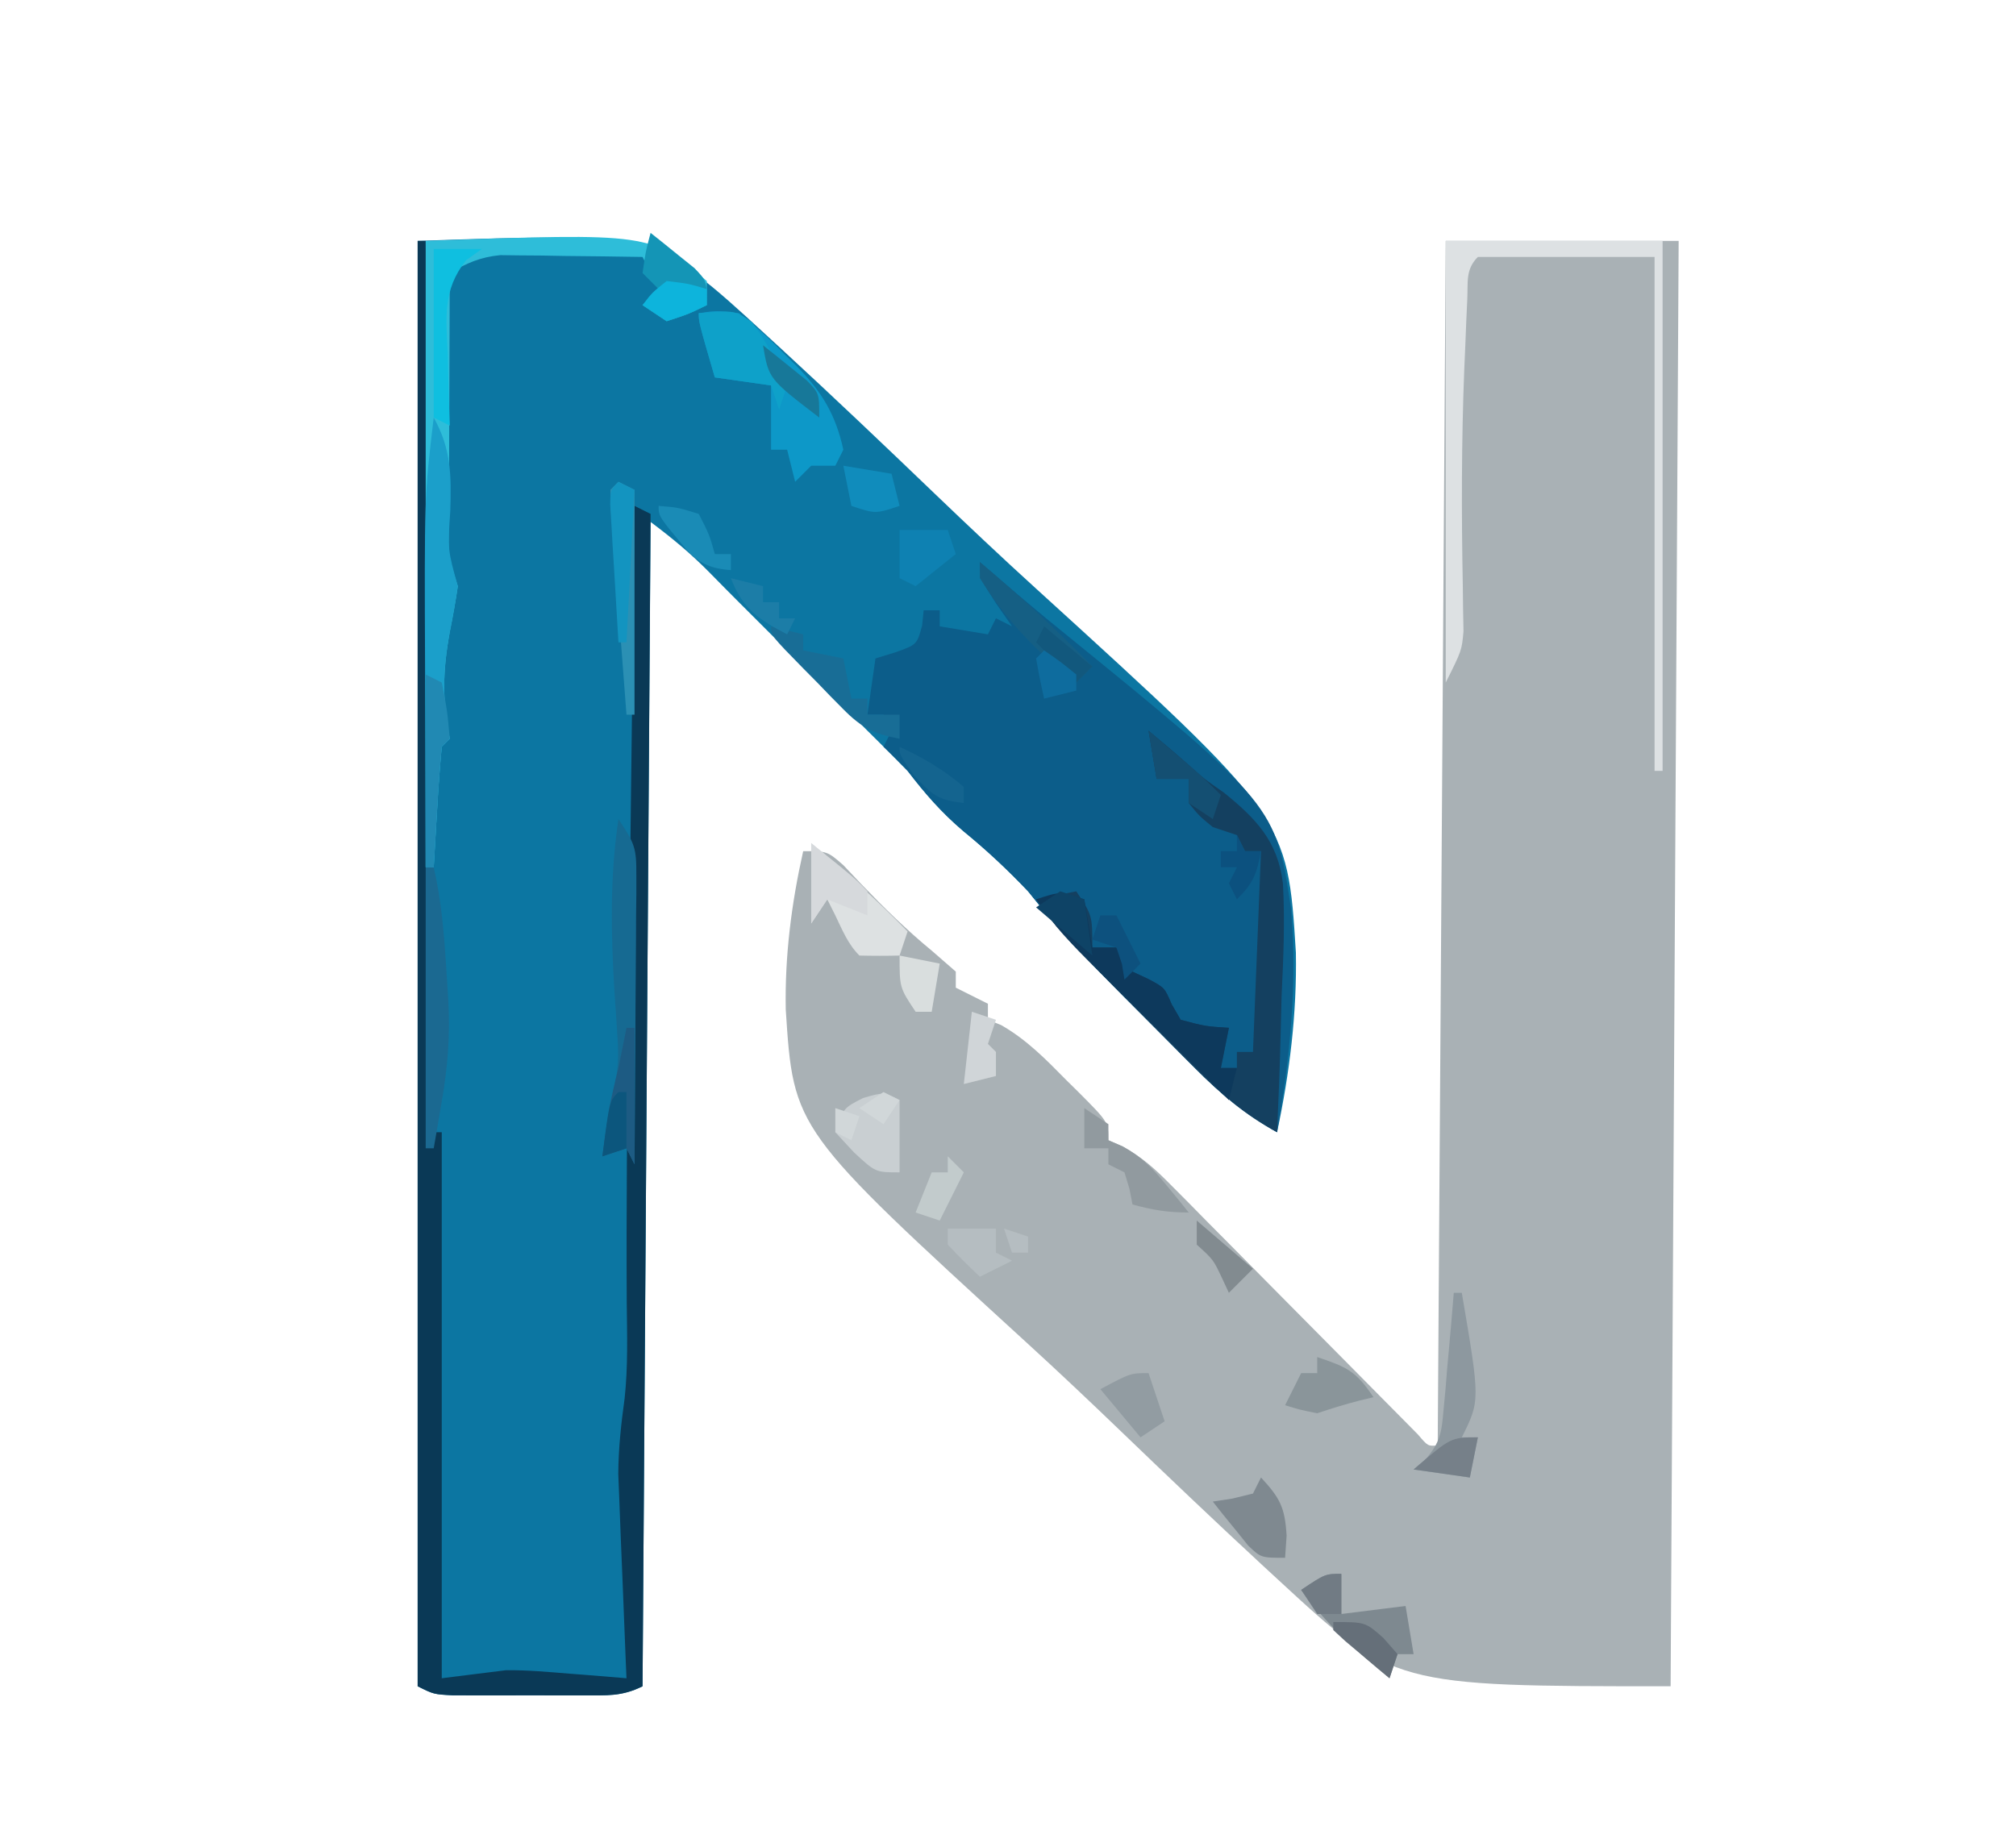 <?xml version="1.0" encoding="UTF-8"?>
<svg version="1.1" xmlns="http://www.w3.org/2000/svg" width="251" height="230">
<path d="M0 0 C1.04 0.956 1.04 0.956 2.102 1.931 C8.483 7.816 14.774 13.795 21.034 19.808 C25.224 23.827 29.44 27.807 33.738 31.711 C64.987 60.17 64.987 60.17 66.03 76.98 C66.167 84.548 65.258 91.962 63.688 99.357 C59.748 97.073 56.748 94.663 53.528 91.427 C52.82 90.719 52.82 90.719 52.098 89.996 C51.107 89.002 50.118 88.005 49.131 87.006 C47.631 85.488 46.124 83.978 44.615 82.47 C40.415 78.248 36.375 74.044 32.688 69.357 C30.116 66.649 27.52 64.22 24.625 61.857 C21.875 59.516 19.889 57.198 17.688 54.357 C16.034 52.675 14.366 51.014 12.688 49.357 C11.27 47.941 9.854 46.524 8.438 45.107 C7.664 44.333 6.891 43.56 6.094 42.763 C3.709 40.378 1.323 37.992 -1.062 35.607 C-1.803 34.867 -2.545 34.127 -3.308 33.365 C-4.493 32.177 -5.675 30.986 -6.847 29.786 C-9.239 27.344 -11.54 25.436 -14.312 23.357 C-14.642 71.207 -14.972 119.057 -15.312 168.357 C-17.899 169.65 -19.793 169.486 -22.687 169.49 C-23.755 169.491 -24.822 169.492 -25.922 169.493 C-27.041 169.49 -28.159 169.486 -29.312 169.482 C-30.431 169.486 -31.55 169.489 -32.703 169.493 C-34.304 169.491 -34.304 169.491 -35.937 169.49 C-36.92 169.488 -37.902 169.487 -38.914 169.486 C-41.312 169.357 -41.312 169.357 -43.312 168.357 C-43.312 108.957 -43.312 49.557 -43.312 -11.643 C-13.77 -12.662 -13.77 -12.662 0 0 Z " fill="#0C76A2" transform="translate(95.312,41.643)"/>
<path d="M0 0 C9.57 0 19.14 0 29 0 C28.67 59.4 28.34 118.8 28 180 C-6.496 180 -6.496 180 -20.967 166.639 C-21.934 165.746 -21.934 165.746 -22.921 164.836 C-28.834 159.361 -34.667 153.803 -40.473 148.215 C-44.356 144.482 -48.263 140.784 -52.241 137.152 C-81.202 110.656 -81.202 110.656 -82.17 95.723 C-82.297 89.05 -81.461 82.509 -80 76 C-77 76 -77 76 -74.984 77.758 C-74.247 78.539 -73.51 79.32 -72.75 80.125 C-69.919 83.068 -67.094 85.846 -63.938 88.438 C-62.968 89.283 -61.999 90.129 -61 91 C-61 91.66 -61 92.32 -61 93 C-59.68 93.66 -58.36 94.32 -57 95 C-57 95.66 -57 96.32 -57 97 C-56.459 97.217 -55.917 97.433 -55.359 97.656 C-52.184 99.465 -49.793 101.917 -47.25 104.5 C-46.743 104.999 -46.237 105.498 -45.715 106.012 C-42 109.747 -42 109.747 -42 112 C-41.417 112.257 -40.834 112.514 -40.234 112.779 C-37.8 114.109 -36.204 115.561 -34.257 117.532 C-33.54 118.252 -32.823 118.973 -32.084 119.715 C-31.32 120.492 -30.556 121.27 -29.77 122.07 C-28.583 123.265 -28.583 123.265 -27.372 124.483 C-24.848 127.026 -22.33 129.575 -19.812 132.125 C-17.284 134.681 -14.754 137.236 -12.22 139.788 C-10.644 141.377 -9.07 142.968 -7.499 144.563 C-6.792 145.277 -6.084 145.991 -5.355 146.727 C-4.729 147.361 -4.104 147.994 -3.46 148.647 C-2.21 150.113 -2.21 150.113 -1 150 C-0.67 100.5 -0.34 51 0 0 Z " fill="#A9B1B5" transform="translate(180,30)"/>
<path d="M0 0 C0.421 0.364 0.842 0.729 1.277 1.104 C4.334 3.739 7.408 6.345 10.549 8.88 C36.821 30.27 36.821 30.27 38.756 43.294 C39.541 52.574 38.592 61.851 37 71 C33.013 68.818 30.041 66.287 26.84 63.07 C26.368 62.598 25.896 62.126 25.41 61.639 C24.419 60.645 23.43 59.648 22.443 58.649 C20.944 57.131 19.436 55.622 17.928 54.113 C13.727 49.891 9.687 45.687 6 41 C3.428 38.293 0.832 35.863 -2.062 33.5 C-4.802 31.168 -6.827 28.848 -9 26 C-9.982 24.983 -10.975 23.974 -12 23 C-11.67 22.34 -11.34 21.68 -11 21 C-11.33 20.34 -11.66 19.68 -12 19 C-12.66 19 -13.32 19 -14 19 C-13.67 16.69 -13.34 14.38 -13 12 C-12.196 11.752 -11.391 11.505 -10.562 11.25 C-7.829 10.278 -7.829 10.278 -7.188 7.875 C-7.126 7.256 -7.064 6.638 -7 6 C-6.34 6 -5.68 6 -5 6 C-5 6.66 -5 7.32 -5 8 C-2.03 8.495 -2.03 8.495 1 9 C1.33 8.34 1.66 7.68 2 7 C2.66 7.33 3.32 7.66 4 8 C3.01 6.577 3.01 6.577 2 5.125 C0 2 0 2 0 0 Z " fill="#0C5D8A" transform="translate(122,70)"/>
<path d="M0 0 C0.33 0 0.66 0 1 0 C1.33 36.63 1.66 73.26 2 111 C2.33 111 2.66 111 3 111 C3 133.44 3 155.88 3 179 C5.64 178.67 8.28 178.34 11 178 C13.708 177.974 16.288 178.22 19 178.438 C19.679 178.49 20.359 178.542 21.059 178.596 C22.706 178.723 24.353 178.861 26 179 C25.964 178.163 25.929 177.327 25.892 176.465 C25.762 173.327 25.638 170.188 25.518 167.049 C25.439 165.037 25.353 163.024 25.268 161.012 C25.219 159.729 25.171 158.446 25.121 157.125 C25.05 155.365 25.05 155.365 24.978 153.57 C24.998 150.349 25.333 147.308 25.771 144.123 C26.197 140.172 26.076 136.219 26.031 132.25 C25.968 120.519 26.077 108.793 26.219 97.062 C26.23 96.133 26.241 95.203 26.252 94.245 C26.321 88.479 26.392 82.714 26.464 76.949 C26.525 71.981 26.585 67.012 26.645 62.043 C26.761 52.362 26.88 42.681 27 33 C27.66 33.33 28.32 33.66 29 34 C28.67 82.18 28.34 130.36 28 180 C25.413 181.294 23.519 181.129 20.625 181.133 C19.558 181.134 18.49 181.135 17.391 181.137 C16.272 181.133 15.153 181.129 14 181.125 C12.881 181.129 11.762 181.133 10.609 181.137 C9.008 181.135 9.008 181.135 7.375 181.133 C6.393 181.132 5.41 181.131 4.398 181.129 C2 181 2 181 0 180 C0 120.6 0 61.2 0 0 Z " fill="#0A3956" transform="translate(52,30)"/>
<path d="M0 0 C0 0.99 0 1.98 0 3 C-2.312 4.125 -2.312 4.125 -5 5 C-5.99 4.34 -6.98 3.68 -8 3 C-7.34 2.34 -6.68 1.68 -6 1 C-6.66 -0.32 -7.32 -1.64 -8 -3 C-11.25 -3.058 -14.5 -3.094 -17.75 -3.125 C-18.67 -3.142 -19.591 -3.159 -20.539 -3.176 C-21.429 -3.182 -22.318 -3.189 -23.234 -3.195 C-24.051 -3.206 -24.868 -3.216 -25.71 -3.227 C-28.219 -2.978 -29.834 -2.257 -32 -1 C-32.025 4.233 -32.043 9.465 -32.055 14.698 C-32.06 16.479 -32.067 18.26 -32.075 20.041 C-32.088 22.598 -32.093 25.154 -32.098 27.711 C-32.103 28.51 -32.108 29.309 -32.113 30.132 C-32.213 34.197 -32.213 34.197 -31 38 C-31.277 39.905 -31.621 41.8 -32 43.688 C-32.883 48.555 -32.962 52.19 -32 57 C-32.495 57.495 -32.495 57.495 -33 58 C-33.237 60.526 -33.422 63.031 -33.562 65.562 C-33.606 66.273 -33.649 66.984 -33.693 67.717 C-33.8 69.478 -33.9 71.239 -34 73 C-34.33 73 -34.66 73 -35 73 C-35 47.26 -35 21.52 -35 -5 C-7 -6 -7 -6 0 0 Z " fill="#2EBDD9" transform="translate(88,35)"/>
<path d="M0 0 C1.638 1.359 3.267 2.731 4.857 4.146 C6.98 6.04 6.98 6.04 9.346 7.682 C13.381 10.933 16.092 13.767 16.727 19.01 C16.995 23.704 16.787 28.371 16.562 33.062 C16.517 34.708 16.476 36.353 16.439 37.998 C16.341 42.002 16.186 46 16 50 C11.997 47.811 9.018 45.263 5.805 42.035 C5.094 41.323 5.094 41.323 4.368 40.597 C3.372 39.598 2.379 38.597 1.388 37.594 C-0.122 36.065 -1.64 34.545 -3.16 33.025 C-11.213 24.932 -11.213 24.932 -14 21 C-12.35 20.67 -10.7 20.34 -9 20 C-7 23 -7 23 -7 27 C-6.01 27 -5.02 27 -4 27 C-3.34 27.99 -2.68 28.98 -2 30 C-1.34 30.309 -0.68 30.619 0 30.938 C2 32 2 32 2.875 34.062 C3.432 35.022 3.432 35.022 4 36 C7.059 36.816 7.059 36.816 10 37 C9.67 38.65 9.34 40.3 9 42 C9.66 42 10.32 42 11 42 C11 41.34 11 40.68 11 40 C11.66 40 12.32 40 13 40 C13.33 31.75 13.66 23.5 14 15 C13.34 15 12.68 15 12 15 C11.67 14.34 11.34 13.68 11 13 C10.01 12.67 9.02 12.34 8 12 C6.312 10.625 6.312 10.625 5 9 C5 8.01 5 7.02 5 6 C3.68 6 2.36 6 1 6 C0.67 4.02 0.34 2.04 0 0 Z " fill="#144060" transform="translate(143,91)"/>
<path d="M0 0 C8.91 0 17.82 0 27 0 C27 21.78 27 43.56 27 66 C26.67 66 26.34 66 26 66 C26 44.88 26 23.76 26 2 C18.74 2 11.48 2 4 2 C2.449 3.551 2.783 5.089 2.684 7.25 C2.642 8.157 2.6 9.064 2.557 9.999 C2.498 11.484 2.498 11.484 2.438 13 C2.394 14.014 2.35 15.029 2.304 16.073 C1.955 25.026 1.952 33.967 2.125 42.924 C2.136 43.922 2.148 44.921 2.16 45.949 C2.185 47.269 2.185 47.269 2.211 48.616 C2 51 2 51 0 55 C0 36.85 0 18.7 0 0 Z " fill="#DDE1E3" transform="translate(180,30)"/>
<path d="M0 0 C2.145 -0.32 2.145 -0.32 5 0 C7.132 1.658 8.847 3.192 10.688 5.125 C11.415 5.837 11.415 5.837 12.158 6.562 C15.314 9.784 17.032 12.591 18 17 C17.67 17.66 17.34 18.32 17 19 C16.01 19 15.02 19 14 19 C13.34 19.66 12.68 20.32 12 21 C11.67 19.68 11.34 18.36 11 17 C10.34 17 9.68 17 9 17 C9 14.36 9 11.72 9 9 C6.69 8.67 4.38 8.34 2 8 C0 1.125 0 1.125 0 0 Z " fill="#0D98C8" transform="translate(87,39)"/>
<path d="M0 0 C2.184 3.916 2.201 7.231 2.062 11.625 C1.738 16.454 1.738 16.454 3 21 C2.723 22.905 2.379 24.8 2 26.688 C1.117 31.555 1.038 35.19 2 40 C1.505 40.495 1.505 40.495 1 41 C0.763 43.526 0.578 46.031 0.438 48.562 C0.394 49.273 0.351 49.984 0.307 50.717 C0.2 52.478 0.1 54.239 0 56 C-0.33 56 -0.66 56 -1 56 C-1.025 49.953 -1.043 43.907 -1.055 37.86 C-1.06 35.808 -1.067 33.756 -1.075 31.704 C-1.166 9.827 -1.166 9.827 0 0 Z " fill="#1B9FCA" transform="translate(54,52)"/>
<path d="M0 0 C0.33 1.98 0.66 3.96 1 6 C1.99 6 2.98 6 4 6 C4.99 7.485 4.99 7.485 6 9 C6.66 9.309 7.32 9.619 8 9.938 C10 11 10 11 10.875 13.062 C11.246 13.702 11.617 14.341 12 15 C15.059 15.816 15.059 15.816 18 16 C17.67 17.65 17.34 19.3 17 21 C17.66 21 18.32 21 19 21 C18.67 22.32 18.34 23.64 18 25 C15.061 22.086 12.125 19.168 9.193 16.248 C8.195 15.255 7.197 14.264 6.198 13.274 C4.759 11.846 3.322 10.416 1.887 8.984 C0.591 7.696 0.591 7.696 -0.732 6.382 C-2.677 4.339 -4.374 2.299 -6 0 C-3 -1 -3 -1 0 0 Z " fill="#0D395C" transform="translate(135,112)"/>
<path d="M0 0 C2.03 3.045 2.249 3.603 2.227 7.012 C2.227 7.813 2.227 8.614 2.227 9.439 C2.216 10.298 2.206 11.157 2.195 12.043 C2.192 12.927 2.19 13.81 2.187 14.721 C2.176 17.543 2.15 20.365 2.125 23.188 C2.115 25.101 2.106 27.014 2.098 28.928 C2.076 33.619 2.041 38.309 2 43 C1.67 42.34 1.34 41.68 1 41 C-0.485 41.495 -0.485 41.495 -2 42 C-1.112 35.403 -1.112 35.403 -0.455 33.039 C0.05 30.776 0.009 28.931 -0.156 26.621 C-0.21 25.787 -0.263 24.952 -0.319 24.093 C-0.408 22.778 -0.408 22.778 -0.5 21.438 C-0.939 14.189 -1.075 7.212 0 0 Z " fill="#166A92" transform="translate(77,102)"/>
<path d="M0 0 C0 1.65 0 3.3 0 5 C2.64 4.67 5.28 4.34 8 4 C8.33 5.98 8.66 7.96 9 10 C8.34 10 7.68 10 7 10 C6.67 10.99 6.34 11.98 6 13 C1.864 9.619 -1.813 6.334 -5 2 C-2 0 -2 0 0 0 Z " fill="#7E8990" transform="translate(167,196)"/>
<path d="M0 0 C4.182 3.526 8.191 7.076 12 11 C11.67 11.99 11.34 12.98 11 14 C9.334 14.043 7.666 14.041 6 14 C4.555 12.555 3.887 10.83 3 9 C2.67 8.34 2.34 7.68 2 7 C1.34 7.99 0.68 8.98 0 10 C0 6.7 0 3.4 0 0 Z " fill="#DDE1E2" transform="translate(101,105)"/>
<path d="M0 0 C0.33 0 0.66 0 1 0 C1.965 4.201 2.295 8.326 2.562 12.625 C2.646 13.937 2.73 15.25 2.816 16.602 C3.055 21.015 2.748 24.839 2 29.188 C1.814 30.274 1.629 31.361 1.438 32.48 C1.293 33.312 1.149 34.143 1 35 C0.67 35 0.34 35 0 35 C0 23.45 0 11.9 0 0 Z " fill="#1B6991" transform="translate(53,108)"/>
<path d="M0 0 C4.476 -0.363 4.476 -0.363 6.625 1.125 C8.47 3.64 9.8 6.12 11 9 C10.67 9.99 10.34 10.98 10 12 C9.67 11.01 9.34 10.02 9 9 C6.69 8.67 4.38 8.34 2 8 C0 1.125 0 1.125 0 0 Z " fill="#0EA1C9" transform="translate(87,39)"/>
<path d="M0 0 C0.33 0 0.66 0 1 0 C3.286 13.429 3.286 13.429 1 18 C1.66 18 2.32 18 3 18 C2.67 19.65 2.34 21.3 2 23 C-0.31 22.67 -2.62 22.34 -5 22 C-4.52 21.597 -4.04 21.194 -3.546 20.778 C-1.658 18.607 -1.517 17.39 -1.27 14.551 C-1.189 13.703 -1.108 12.856 -1.025 11.982 C-0.955 11.101 -0.885 10.22 -0.812 9.312 C-0.731 8.42 -0.649 7.527 -0.564 6.607 C-0.364 4.406 -0.177 2.204 0 0 Z " fill="#8D989F" transform="translate(181,161)"/>
<path d="M0 0 C0.66 0.33 1.32 0.66 2 1 C2 10.24 2 19.48 2 29 C1.67 29 1.34 29 1 29 C0.69 25.031 0.387 21.062 0.091 17.092 C-0.011 15.741 -0.115 14.389 -0.221 13.038 C-0.372 11.1 -0.516 9.161 -0.66 7.223 C-0.749 6.055 -0.838 4.887 -0.93 3.684 C-0.953 2.798 -0.976 1.913 -1 1 C-0.67 0.67 -0.34 0.34 0 0 Z " fill="#2B90B4" transform="translate(77,60)"/>
<path d="M0 0 C1.175 0.927 2.34 1.867 3.5 2.812 C4.15 3.335 4.799 3.857 5.469 4.395 C7 6 7 6 7 9 C4.688 10.125 4.688 10.125 2 11 C1.01 10.34 0.02 9.68 -1 9 C-0.34 8.34 0.32 7.68 1 7 C0.34 6.34 -0.32 5.68 -1 5 C-0.625 2.375 -0.625 2.375 0 0 Z " fill="#1495B6" transform="translate(81,29)"/>
<path d="M0 0 C2.354 2.551 2.983 3.71 3.188 7.25 C3.126 8.158 3.064 9.065 3 10 C0 10 0 10 -1.605 8.469 C-2.128 7.819 -2.65 7.169 -3.188 6.5 C-3.717 5.85 -4.247 5.201 -4.793 4.531 C-5.191 4.026 -5.59 3.521 -6 3 C-5.196 2.876 -4.391 2.752 -3.562 2.625 C-2.717 2.419 -1.871 2.212 -1 2 C-0.67 1.34 -0.34 0.68 0 0 Z " fill="#7F8990" transform="translate(157,184)"/>
<path d="M0 0 C0 3 0 6 0 9 C-3 9 -3 9 -5.688 6.5 C-6.451 5.675 -7.214 4.85 -8 4 C-7 1 -7 1 -4.562 -0.25 C-2 -1 -2 -1 0 0 Z " fill="#C9CFD2" transform="translate(112,137)"/>
<path d="M0 0 C1.485 0.99 1.485 0.99 3 2 C3 2.66 3 3.32 3 4 C3.593 4.255 4.186 4.51 4.797 4.773 C7.212 6.118 8.512 7.492 10.25 9.625 C10.771 10.257 11.292 10.888 11.828 11.539 C12.408 12.262 12.408 12.262 13 13 C10.379 13 8.491 12.687 6 12 C5.876 11.361 5.753 10.721 5.625 10.062 C5.419 9.382 5.213 8.701 5 8 C4.34 7.67 3.68 7.34 3 7 C3 6.34 3 5.68 3 5 C2.01 5 1.02 5 0 5 C0 3.35 0 1.7 0 0 Z " fill="#919A9F" transform="translate(135,138)"/>
<path d="M0 0 C1.32 0.33 2.64 0.66 4 1 C4 1.66 4 2.32 4 3 C5.65 3.33 7.3 3.66 9 4 C9.33 5.65 9.66 7.3 10 9 C10.66 9 11.32 9 12 9 C12 9.66 12 10.32 12 11 C13.32 11 14.64 11 16 11 C16 11.99 16 12.98 16 14 C12.85 13.423 11.22 12.592 8.984 10.312 C8.456 9.779 7.927 9.245 7.383 8.695 C6.844 8.136 6.305 7.576 5.75 7 C5.196 6.441 4.641 5.881 4.07 5.305 C0 1.154 0 1.154 0 0 Z " fill="#186D96" transform="translate(96,78)"/>
<path d="M0 0 C4.919 4.116 9.526 8.404 14 13 C13.34 13.66 12.68 14.32 12 15 C7.125 11.286 3.255 7.228 0 2 C0 1.34 0 0.68 0 0 Z " fill="#155F84" transform="translate(122,70)"/>
<path d="M0 0 C1.98 0 3.96 0 6 0 C5.018 0.704 5.018 0.704 4.016 1.422 C1.04 5.228 1.56 8.566 1.75 13.25 C1.768 14.09 1.786 14.931 1.805 15.797 C1.852 17.865 1.923 19.933 2 22 C1.34 21.67 0.68 21.34 0 21 C0 14.07 0 7.14 0 0 Z " fill="#0FBFE0" transform="translate(54,31)"/>
<path d="M0 0 C3.653 1.25 4.781 1.671 7 5 C6.402 5.144 5.804 5.289 5.188 5.438 C3.438 5.887 1.713 6.429 0 7 C-2.188 6.562 -2.188 6.562 -4 6 C-3.34 4.68 -2.68 3.36 -2 2 C-1.34 2 -0.68 2 0 2 C0 1.34 0 0.68 0 0 Z " fill="#8A959A" transform="translate(164,169)"/>
<path d="M0 0 C0.33 0 0.66 0 1 0 C1 5.61 1 11.22 1 17 C0.67 16.34 0.34 15.68 0 15 C-0.99 15.33 -1.98 15.66 -3 16 C-2.498 12.271 -1.969 8.635 -1 5 C-0.659 3.335 -0.324 1.668 0 0 Z " fill="#1D5B83" transform="translate(78,128)"/>
<path d="M0 0 C0.99 0.495 0.99 0.495 2 1 C2.688 4.5 2.688 4.5 3 8 C2.67 8.33 2.34 8.66 2 9 C1.763 11.526 1.578 14.031 1.438 16.562 C1.394 17.273 1.351 17.984 1.307 18.717 C1.2 20.478 1.1 22.239 1 24 C0.67 24 0.34 24 0 24 C0 16.08 0 8.16 0 0 Z " fill="#2189B3" transform="translate(53,84)"/>
<path d="M0 0 C5.469 4.395 5.469 4.395 7 6 C7 6.99 7 7.98 7 9 C4.525 8.01 4.525 8.01 2 7 C1.34 7.99 0.68 8.98 0 10 C0 6.7 0 3.4 0 0 Z " fill="#D6D9DC" transform="translate(101,105)"/>
<path d="M0 0 C0.66 1.98 1.32 3.96 2 6 C1.01 6.66 0.02 7.32 -1 8 C-2.65 6.02 -4.3 4.04 -6 2 C-2.25 0 -2.25 0 0 0 Z " fill="#929CA2" transform="translate(143,171)"/>
<path d="M0 0 C1.98 0 3.96 0 6 0 C6 0.99 6 1.98 6 3 C6.66 3.33 7.32 3.66 8 4 C6.02 4.99 6.02 4.99 4 6 C2.624 4.71 1.292 3.373 0 2 C0 1.34 0 0.68 0 0 Z M7 0 C7.99 0.33 8.98 0.66 10 1 C10 1.66 10 2.32 10 3 C9.34 3 8.68 3 8 3 C7.67 2.01 7.34 1.02 7 0 Z " fill="#B5BDC1" transform="translate(118,153)"/>
<path d="M0 0 C2.375 0.188 2.375 0.188 5 1 C6.312 3.562 6.312 3.562 7 6 C7.66 6 8.32 6 9 6 C9 6.66 9 7.32 9 8 C6.643 7.825 5.303 7.3 3.621 5.633 C0 1.321 0 1.321 0 0 Z " fill="#1A8BB6" transform="translate(82,63)"/>
<path d="M0 0 C1.126 0.957 2.251 1.916 3.375 2.875 C4.001 3.409 4.628 3.942 5.273 4.492 C6.558 5.614 7.794 6.794 9 8 C8.67 8.99 8.34 9.98 8 11 C7.01 10.34 6.02 9.68 5 9 C5 8.01 5 7.02 5 6 C3.68 6 2.36 6 1 6 C0.67 4.02 0.34 2.04 0 0 Z " fill="#144F72" transform="translate(143,91)"/>
<path d="M0 0 C1.98 0 3.96 0 6 0 C6.33 0.99 6.66 1.98 7 3 C5.35 4.32 3.7 5.64 2 7 C1.34 6.67 0.68 6.34 0 6 C0 4.02 0 2.04 0 0 Z " fill="#0E81B2" transform="translate(112,66)"/>
<path d="M0 0 C2.475 0.495 2.475 0.495 5 1 C4.67 2.98 4.34 4.96 4 7 C3.34 7 2.68 7 2 7 C0 4 0 4 0 0 Z " fill="#D9DEDE" transform="translate(112,119)"/>
<path d="M0 0 C2.97 0.495 2.97 0.495 6 1 C6.33 2.32 6.66 3.64 7 5 C4 6 4 6 1 5 C0.67 3.35 0.34 1.7 0 0 Z " fill="#108CBC" transform="translate(105,58)"/>
<path d="M0 0 C0.99 0.33 1.98 0.66 3 1 C2.67 1.99 2.34 2.98 2 4 C2.33 4.33 2.66 4.66 3 5 C3 5.99 3 6.98 3 8 C1.68 8.33 0.36 8.66 -1 9 C-0.67 6.03 -0.34 3.06 0 0 Z " fill="#D0D5D8" transform="translate(121,126)"/>
<path d="M0 0 C0.99 0.33 1.98 0.66 3 1 C3.33 3.31 3.66 5.62 4 8 C1.69 6.02 -0.62 4.04 -3 2 C-2.01 1.34 -1.02 0.68 0 0 Z " fill="#0E4366" transform="translate(132,111)"/>
<path d="M0 0 C0.66 0.33 1.32 0.66 2 1 C1.67 7.27 1.34 13.54 1 20 C0.67 20 0.34 20 0 20 C-0.196 16.855 -0.38 13.709 -0.562 10.562 C-0.619 9.665 -0.675 8.767 -0.732 7.842 C-0.781 6.988 -0.829 6.134 -0.879 5.254 C-0.926 4.463 -0.973 3.672 -1.022 2.858 C-1 1 -1 1 0 0 Z " fill="#1394C0" transform="translate(77,60)"/>
<path d="M0 0 C0.66 0.66 1.32 1.32 2 2 C1.01 3.98 0.02 5.96 -1 8 C-1.99 7.67 -2.98 7.34 -4 7 C-3.34 5.35 -2.68 3.7 -2 2 C-1.34 2 -0.68 2 0 2 C0 1.34 0 0.68 0 0 Z " fill="#C2CBCC" transform="translate(118,144)"/>
<path d="M0 0 C4 0 4 0 6.25 2 C6.827 2.66 7.405 3.32 8 4 C7.67 4.99 7.34 5.98 7 7 C5.83 6.024 4.664 5.044 3.5 4.062 C2.85 3.517 2.201 2.972 1.531 2.41 C1.026 1.945 0.521 1.479 0 1 C0 0.67 0 0.34 0 0 Z " fill="#656F79" transform="translate(166,202)"/>
<path d="M0 0 C-0.33 1.65 -0.66 3.3 -1 5 C-3.31 4.67 -5.62 4.34 -8 4 C-3.375 0 -3.375 0 0 0 Z " fill="#768089" transform="translate(184,179)"/>
<path d="M0 0 C2.95 1.369 5.525 2.878 8 5 C8 5.66 8 6.32 8 7 C4.784 6.655 3.979 5.977 1.75 3.5 C0 1 0 1 0 0 Z " fill="#14648F" transform="translate(112,93)"/>
<path d="M0 0 C2.31 1.98 4.62 3.96 7 6 C6.01 6.99 5.02 7.98 4 9 C3.711 8.381 3.422 7.763 3.125 7.125 C2.063 4.867 2.063 4.867 0 3 C0 2.01 0 1.02 0 0 Z " fill="#828B90" transform="translate(149,152)"/>
<path d="M0 0 C1.32 0.33 2.64 0.66 4 1 C4 1.66 4 2.32 4 3 C4.66 3 5.32 3 6 3 C6 3.66 6 4.32 6 5 C6.66 5 7.32 5 8 5 C7.67 5.66 7.34 6.32 7 7 C3.429 5.121 1.453 3.829 0 0 Z " fill="#1C7DA7" transform="translate(91,72)"/>
<path d="M0 0 C1.175 0.927 2.34 1.867 3.5 2.812 C4.15 3.335 4.799 3.857 5.469 4.395 C7 6 7 6 7 9 C0.705 4.179 0.705 4.179 0 0 Z " fill="#177899" transform="translate(95,43)"/>
<path d="M0 0 C0.33 0.66 0.66 1.32 1 2 C1.66 2 2.32 2 3 2 C2.427 4.867 2.139 5.861 0 8 C-0.33 7.34 -0.66 6.68 -1 6 C-0.67 5.34 -0.34 4.68 0 4 C-0.66 4 -1.32 4 -2 4 C-2 3.34 -2 2.68 -2 2 C-1.34 2 -0.68 2 0 2 C0 1.34 0 0.68 0 0 Z " fill="#0C517F" transform="translate(154,104)"/>
<path d="M0 0 C2.688 0.312 2.688 0.312 5 1 C5 1.66 5 2.32 5 3 C2.688 4.125 2.688 4.125 0 5 C-0.99 4.34 -1.98 3.68 -3 3 C-1.812 1.438 -1.812 1.438 0 0 Z " fill="#0DB4DC" transform="translate(83,35)"/>
<path d="M0 0 C0 1.65 0 3.3 0 5 C-0.99 5 -1.98 5 -3 5 C-3.66 4.01 -4.32 3.02 -5 2 C-2 0 -2 0 0 0 Z " fill="#717B84" transform="translate(167,196)"/>
<path d="M0 0 C0.66 0 1.32 0 2 0 C2.99 1.98 3.98 3.96 5 6 C4.34 6.66 3.68 7.32 3 8 C2.897 7.361 2.794 6.721 2.688 6.062 C2.461 5.382 2.234 4.701 2 4 C1.01 3.67 0.02 3.34 -1 3 C-0.67 2.01 -0.34 1.02 0 0 Z " fill="#0D517E" transform="translate(137,114)"/>
<path d="M0 0 C0.33 0 0.66 0 1 0 C1 2.31 1 4.62 1 7 C0.01 7.33 -0.98 7.66 -2 8 C-1.125 1.125 -1.125 1.125 0 0 Z " fill="#0C567D" transform="translate(77,136)"/>
<path d="M0 0 C0.66 0.33 1.32 0.66 2 1 C1.01 2.485 1.01 2.485 0 4 C-0.99 3.34 -1.98 2.68 -3 2 C-2.01 1.34 -1.02 0.68 0 0 Z M-6 2 C-5.01 2.33 -4.02 2.66 -3 3 C-3.33 3.99 -3.66 4.98 -4 6 C-4.66 5.67 -5.32 5.34 -6 5 C-6 4.01 -6 3.02 -6 2 Z " fill="#D1D7D9" transform="translate(110,136)"/>
<path d="M0 0 C1.98 1.65 3.96 3.3 6 5 C5.34 5.66 4.68 6.32 4 7 C2.35 5.35 0.7 3.7 -1 2 C-0.67 1.34 -0.34 0.68 0 0 Z " fill="#12587D" transform="translate(130,78)"/>
<path d="M0 0 C2 1.375 2 1.375 4 3 C4 3.66 4 4.32 4 5 C2.68 5.33 1.36 5.66 0 6 C-0.382 4.344 -0.714 2.675 -1 1 C-0.67 0.67 -0.34 0.34 0 0 Z " fill="#0E6C9E" transform="translate(130,81)"/>
</svg>
